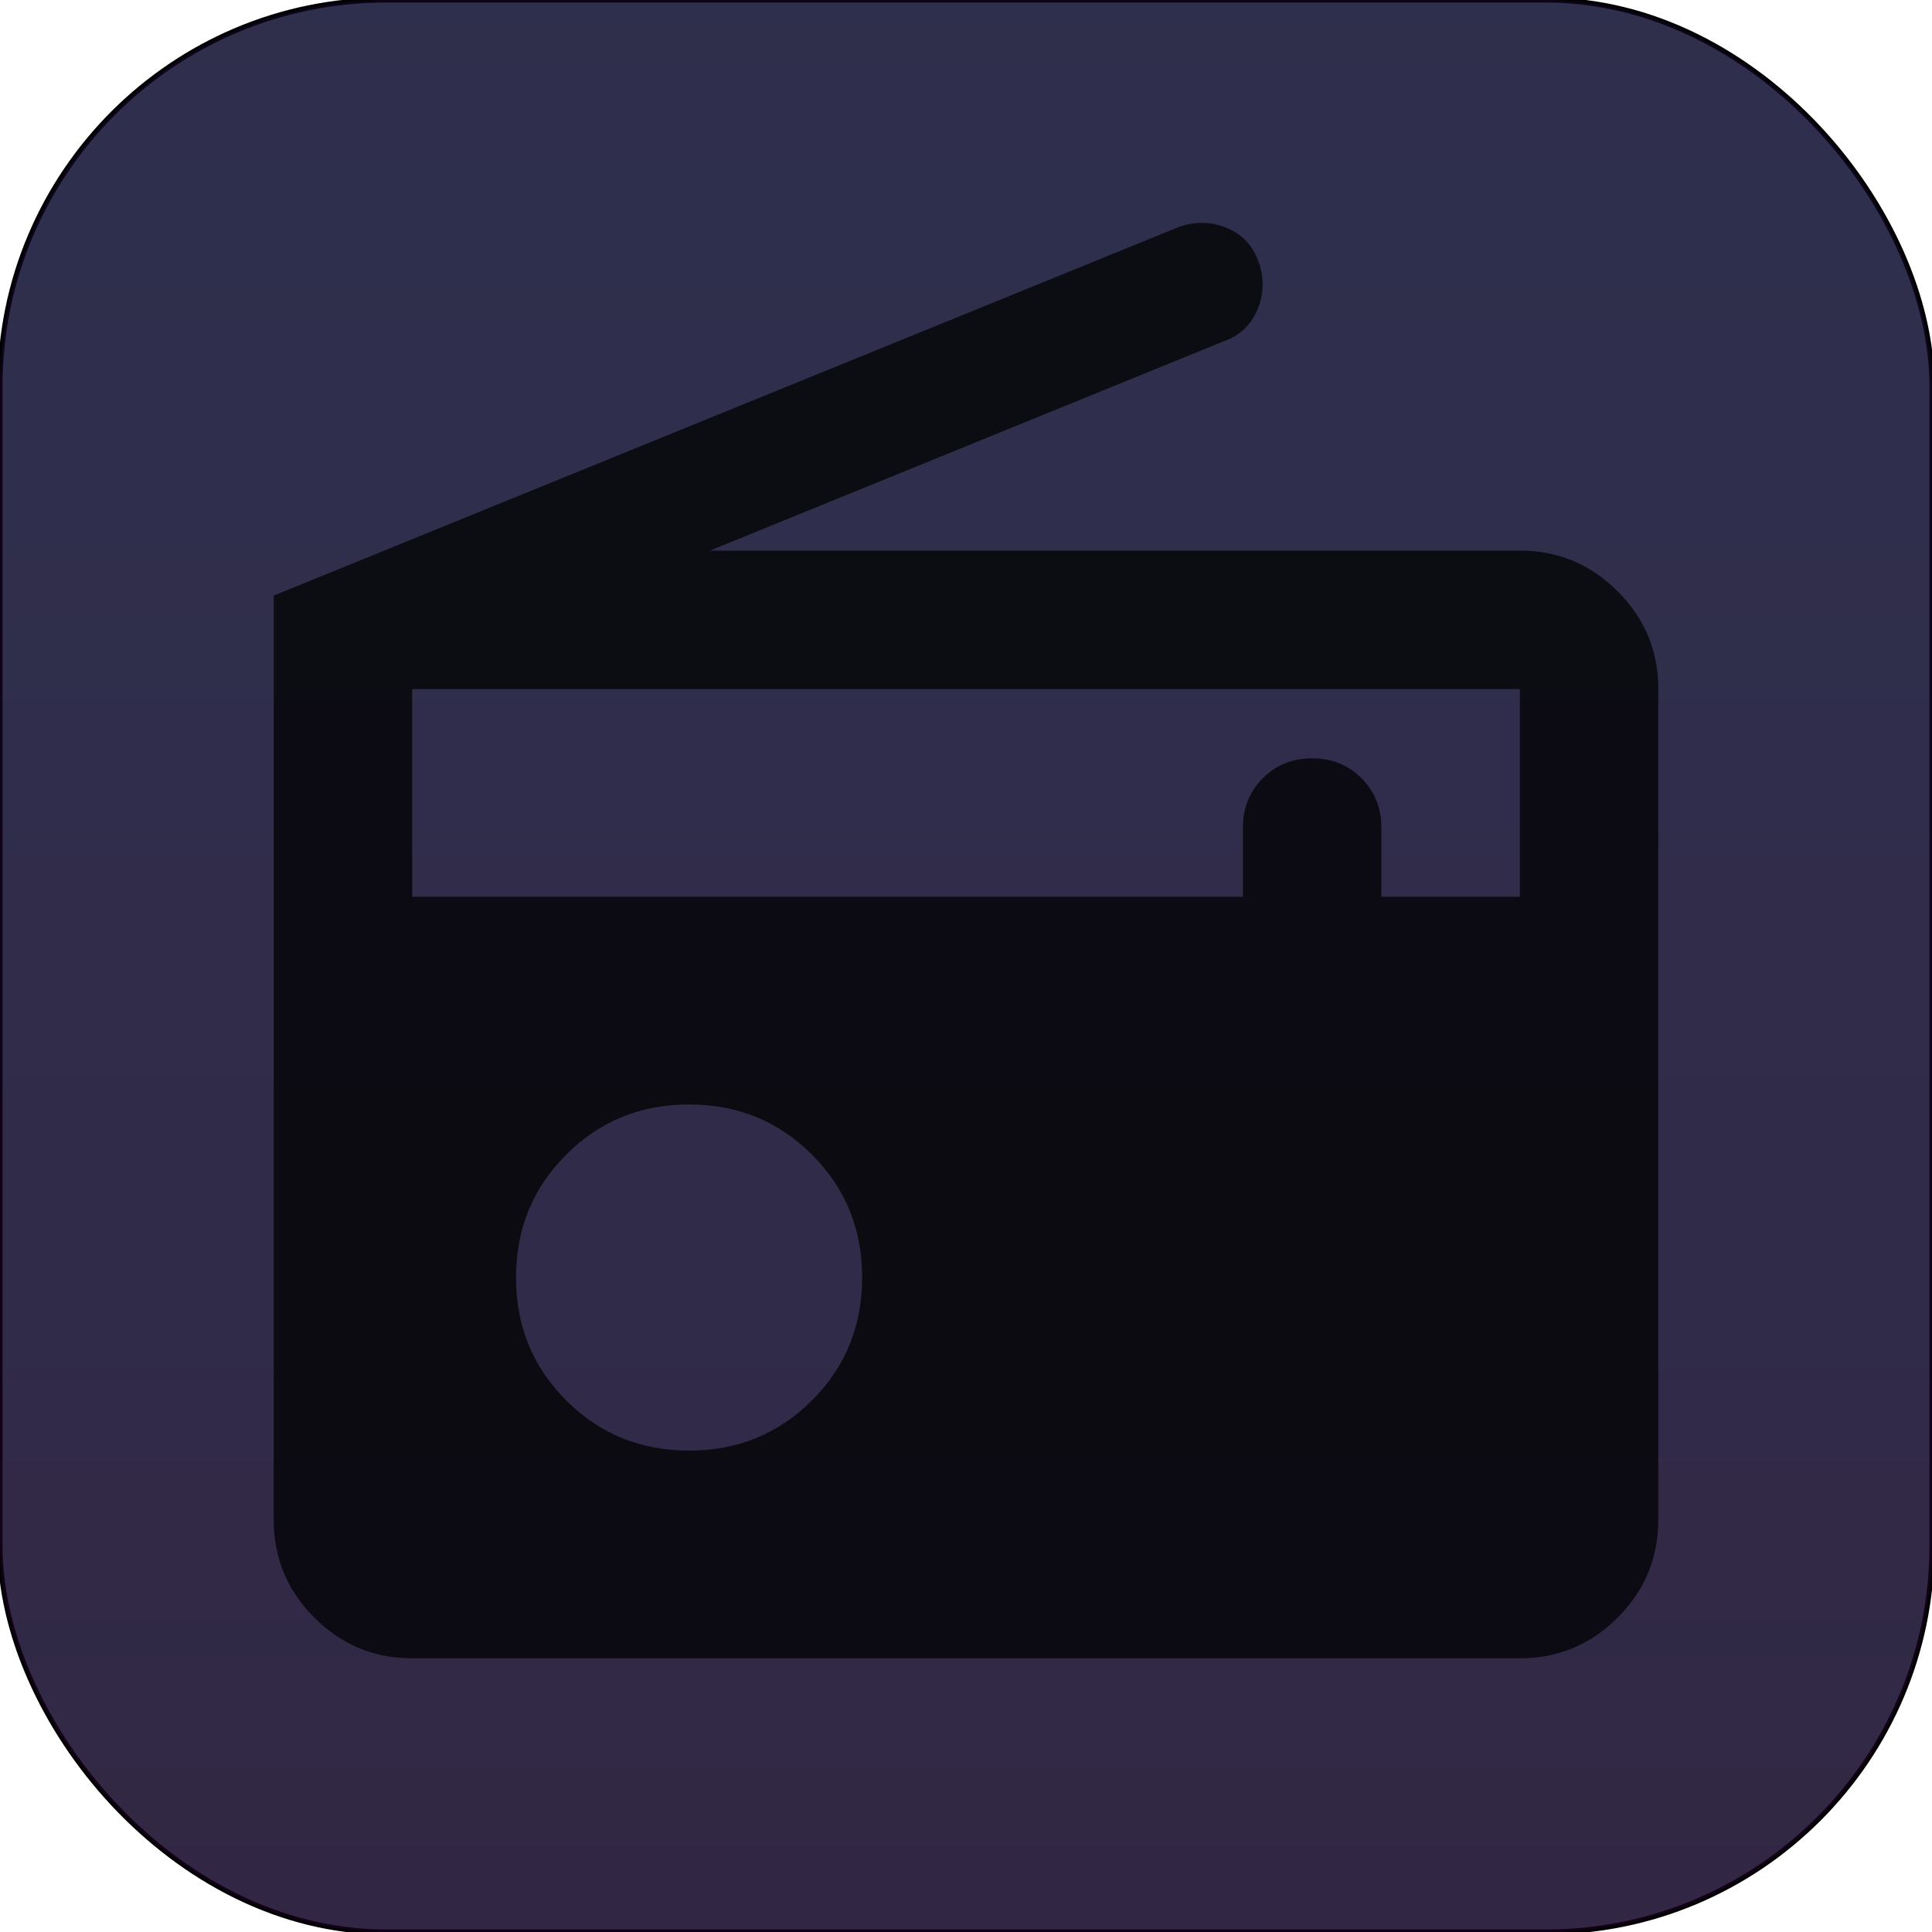 <svg xmlns="http://www.w3.org/2000/svg" width="64px" height="64px" viewBox="0 -960 960 960">
    <defs>
        <!-- Backdrop blur filter matching Tailwind's backdrop-blur-sm -->
        <filter id="backdropBlur" x="-20%" y="-20%" width="140%" height="140%">
            <!-- stdDeviation=4 for a 4px blur -->
            <feGaussianBlur in="BackgroundImage" stdDeviation="4" result="blurredBackground" />
            <feComposite in="blurredBackground" in2="SourceGraphic" operator="over" />
        </filter>

        <!-- Drop shadow filter matching Tailwind's drop-shadow-md -->
        <filter id="dropShadow" x="-20%" y="-20%" width="140%" height="140%">
            <!-- First shadow: 0 4px 3px rgba(0,0,0,0.07) -->
            <feDropShadow dx="0" dy="4" stdDeviation="3" flood-color="black" flood-opacity="0.07" />
            <!-- Second shadow: 0 2px 2px rgba(0,0,0,0.06) -->
            <feDropShadow dx="0" dy="2" stdDeviation="2" flood-color="black" flood-opacity="0.06" />
        </filter>

        <!-- Gradient matching: from-violet-900/15 to-fuchsia-950/25 -->
        <linearGradient id="bgGradient" x1="0%" y1="0%" x2="0%" y2="100%">
            <stop offset="0%" stop-color="rgba(76,29,149,0.15)" />
            <stop offset="100%" stop-color="rgba(74,4,78,0.25)" />
        </linearGradient>
    </defs>

    <!-- background -->
    <rect x="0" y="-960" width="100%" height="100%" rx="20%" ry="20%" fill="rgba(31,41,55,0.95)" stroke="oklch(0.74 0.238 322.16)" stroke-opacity="0.8" stroke-width="2.5" filter="url(#backdropBlur)" />

    <!-- background gradient overlay -->
    <rect x="0" y="-960" width="100%" height="100%" rx="20%" ry="20%" fill="url(#bgGradient)" filter="url(#dropShadow)" />

    <!-- radio icon -->
    <path transform="scale(.86)" transform-origin="50% -50%" fill="oklch(0.872 0.01 258.338)" opacity="0.75" filter="url(#dropShadow)" d="M160-80q-33 0-56.5-23.5T80-160v-534l523-213q14-5 27.5.5T649-887q5 14-.5 27.5T629-841L332-720h468q33 0 56.5 23.5T880-640v480q0 33-23.5 56.5T800-80H160Zm160-120q42 0 71-29t29-71q0-42-29-71t-71-29q-42 0-71 29t-29 71q0 42 29 71t71 29ZM160-520h480v-40q0-17 11.5-28.5T680-600q17 0 28.5 11.5T720-560v40h80v-120H160v120Z" />
</svg>